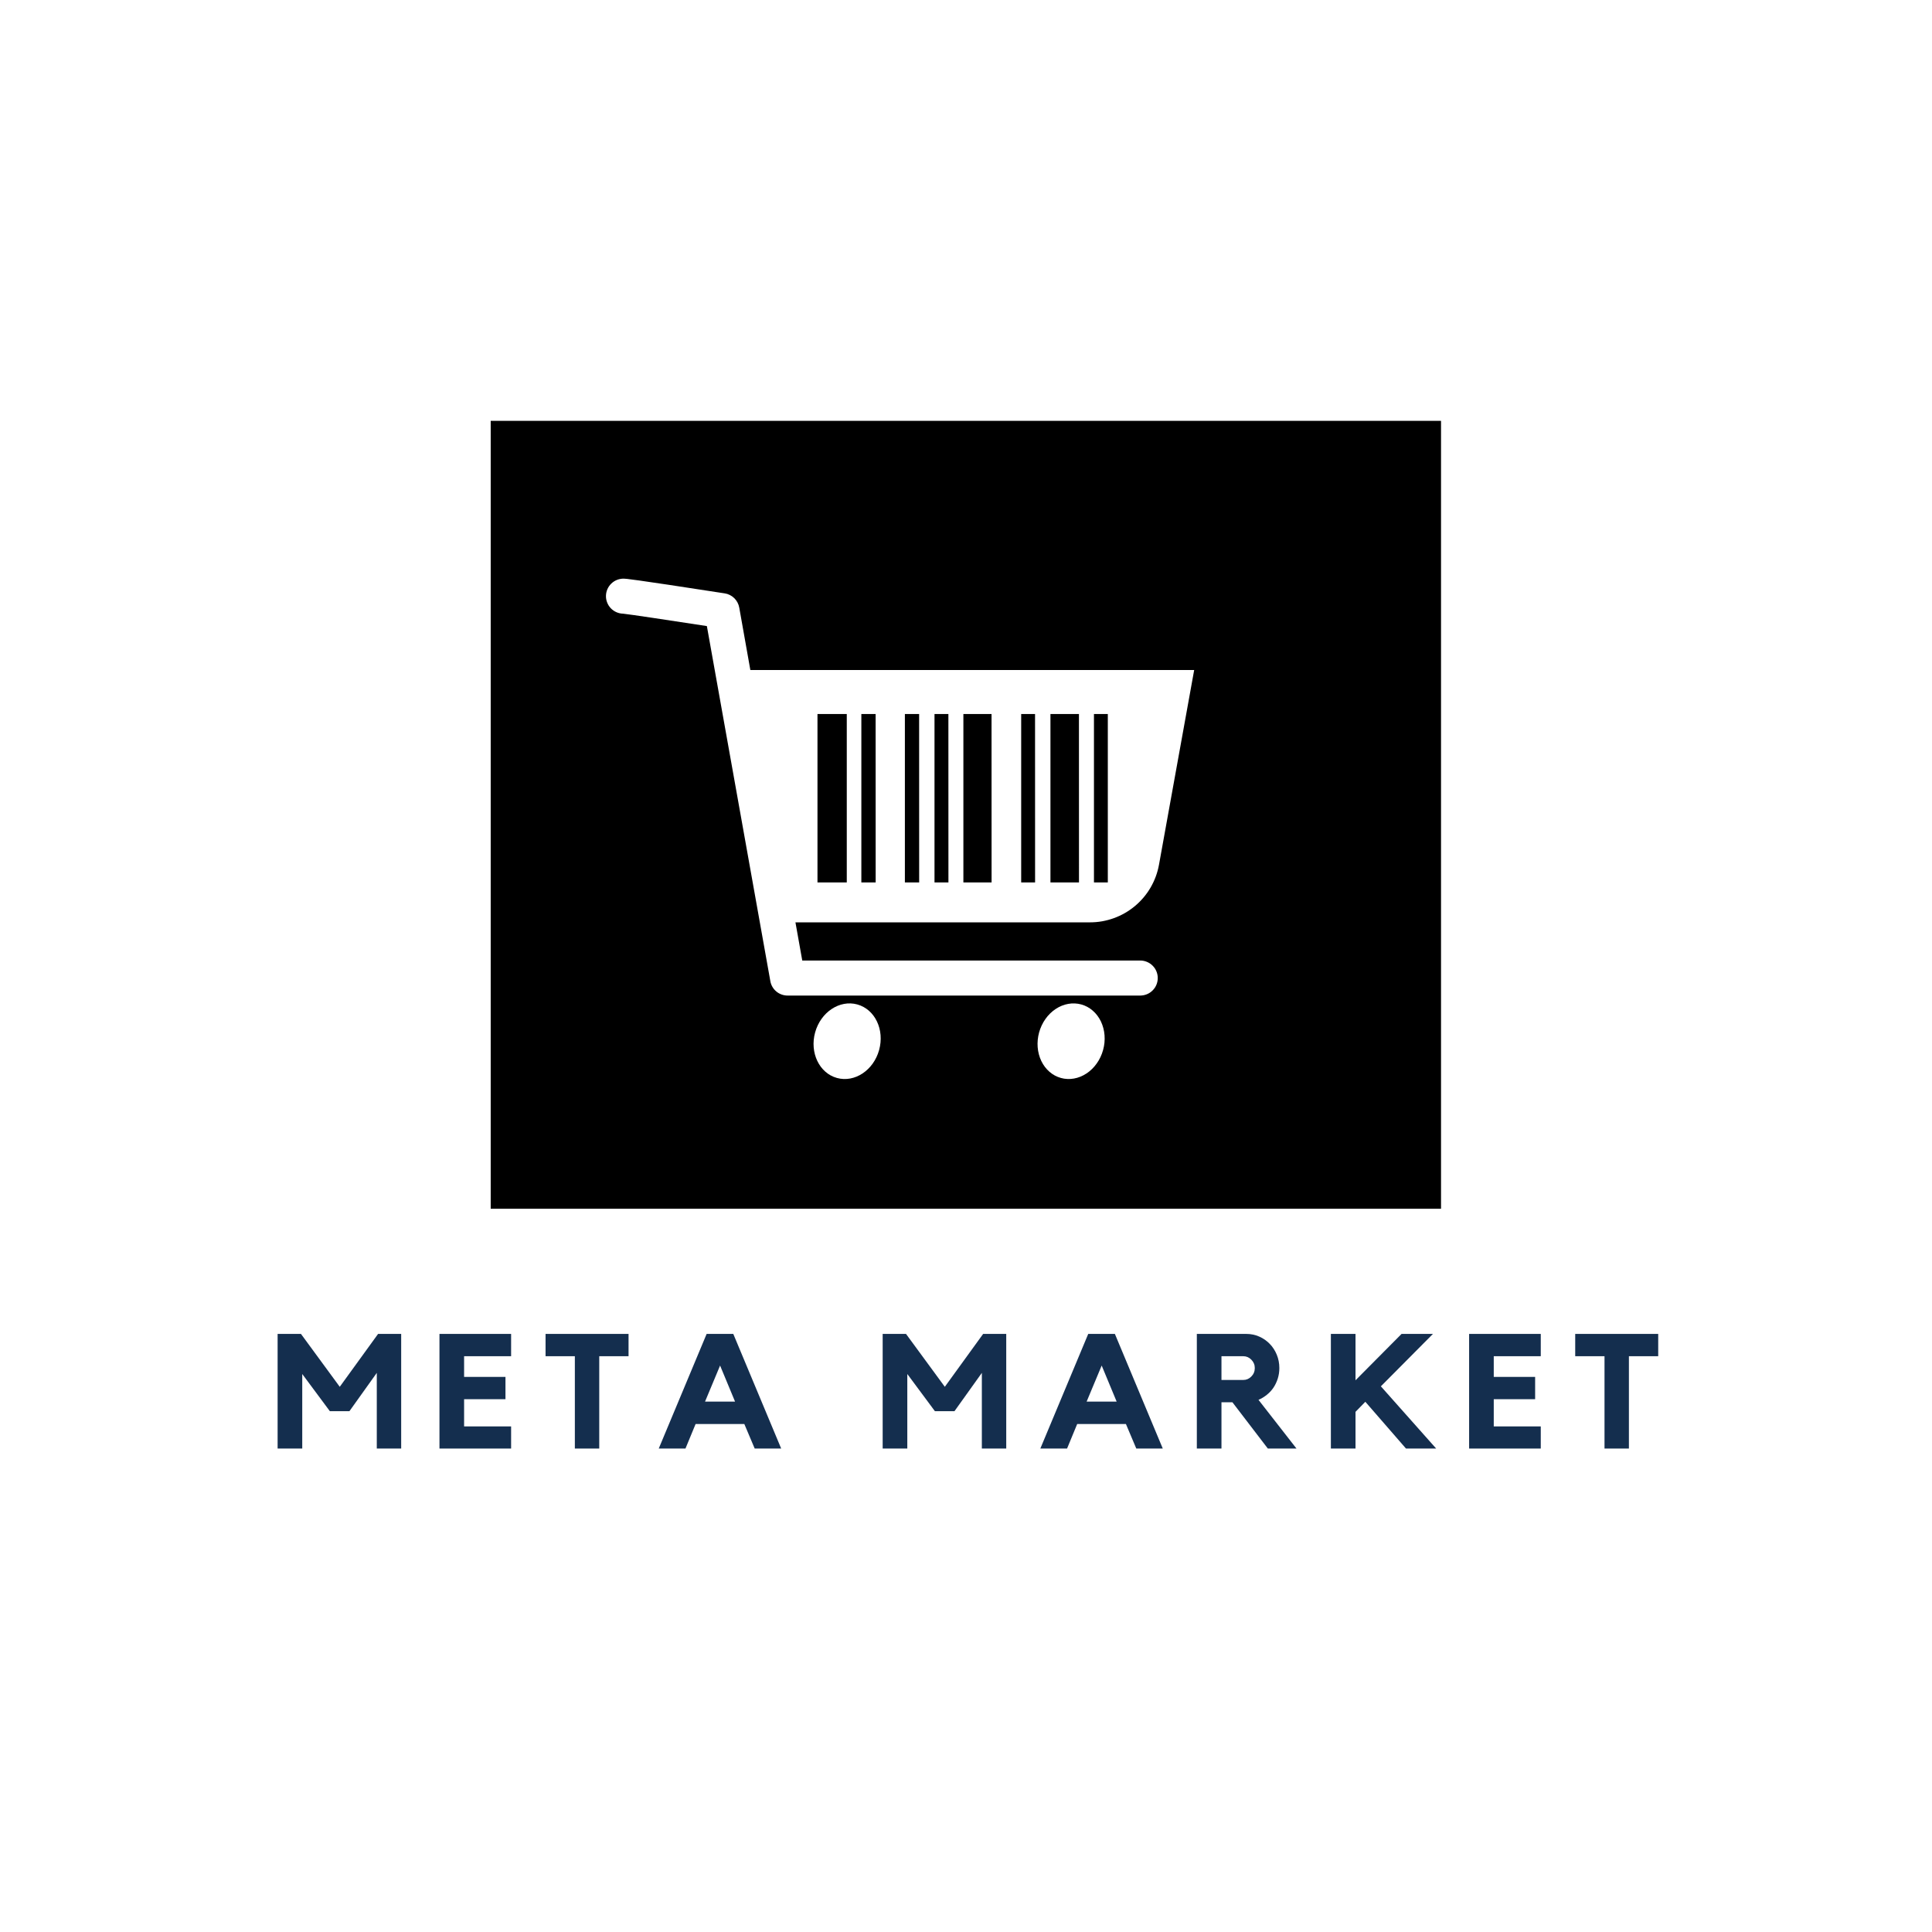 <svg xmlns="http://www.w3.org/2000/svg" xmlns:xlink="http://www.w3.org/1999/xlink" width="500" zoomAndPan="magnify" viewBox="0 0 375 375" height="500" preserveAspectRatio="xMidYMid meet" version="1.0"><defs><filter x="0%" y="0%" width="100%" height="100%" id="id1"><feColorMatrix values="0 0 0 0 1 0 0 0 0 1 0 0 0 0 1 0 0 0 -1 1" color-interpolation-filters="sRGB"/></filter><filter x="0%" y="0%" width="100%" height="100%" id="id2"><feImage x="0" y="0" result="source" width="540" xlink:href="#id17" height="540"/><feImage x="0" y="0" result="destination" width="540" xlink:href="#id18" height="540"/><feBlend in2="destination" mode="multiply" color-interpolation-filters="sRGB" in="source"/></filter><filter x="0%" y="0%" width="100%" height="100%" id="id3"><feImage x="0" y="0" result="source" width="540" xlink:href="#id19" height="540"/><feImage x="0" y="0" result="destination" width="540" xlink:href="#id20" height="540"/><feComposite color-interpolation-filters="sRGB" in="source" k1="0" k2="1" k3="1" k4="0" in2="destination" operator="arithmetic"/></filter><filter x="0%" y="0%" width="100%" height="100%" id="id4"><feImage x="0" y="0" result="source" width="540" xlink:href="#id29" height="540"/><feImage x="0" y="0" result="destination" width="540" xlink:href="#id30" height="540"/><feBlend in2="destination" mode="multiply" color-interpolation-filters="sRGB" in="source"/></filter><filter x="0%" y="0%" width="100%" height="100%" id="id5"><feImage x="0" y="0" result="source" width="540" xlink:href="#id31" height="540"/><feImage x="0" y="0" result="destination" width="540" xlink:href="#id32" height="540"/><feComposite color-interpolation-filters="sRGB" in="source" k1="0" k2="1" k3="1" k4="0" in2="destination" operator="arithmetic"/></filter><filter x="0%" y="0%" width="100%" height="100%" id="id6"><feImage x="0" y="0" result="source" width="540" xlink:href="#id41" height="540"/><feImage x="0" y="0" result="destination" width="540" xlink:href="#id42" height="540"/><feBlend in2="destination" mode="multiply" color-interpolation-filters="sRGB" in="source"/></filter><filter x="0%" y="0%" width="100%" height="100%" id="id7"><feImage x="0" y="0" result="source" width="540" xlink:href="#id43" height="540"/><feImage x="0" y="0" result="destination" width="540" xlink:href="#id44" height="540"/><feComposite color-interpolation-filters="sRGB" in="source" k1="0" k2="1" k3="1" k4="0" in2="destination" operator="arithmetic"/></filter><g/><clipPath id="id8"><path d="M 95.223 81.652 L 279.723 81.652 L 279.723 234.652 L 95.223 234.652 Z M 95.223 81.652 " clip-rule="nonzero"/></clipPath><clipPath id="id9"><path d="M 0.223 0.652 L 124.84 0.652 L 124.84 136.441 L 0.223 136.441 Z M 0.223 0.652 " clip-rule="nonzero"/></clipPath><clipPath id="id10"><path d="M 85.223 13.223 C 74.879 6.023 63.379 1.32 51.879 0.762 C 35.992 -0.012 21.59 8.531 13.812 21.297 C 11.852 24.496 10.34 27.891 9.273 31.484 C 8.207 35.078 7.625 38.75 7.527 42.5 C 7.387 49.355 10.836 55.953 10.398 62.797 C 9.918 69.844 4.504 74.977 2 81.523 C -5.523 101.203 12.176 119.93 30.102 127.559 C 50.945 136.418 73.637 140.613 94.473 129.594 C 114.711 118.891 126.105 96.285 124.402 74.508 C 122.738 53.09 106.402 27.93 85.223 13.223 Z M 85.223 13.223 " clip-rule="nonzero"/></clipPath><linearGradient x1="-243.017" gradientTransform="matrix(0.259, 0.029, -0.029, 0.259, 44.104, 57.909)" y1="-186.182" x2="363.637" gradientUnits="userSpaceOnUse" y2="288.603" id="id11"><stop stop-opacity="1" stop-color="rgb(100%, 83.099%, 0%)" offset="0"/><stop stop-opacity="1" stop-color="rgb(100%, 83.099%, 0%)" offset="0.125"/><stop stop-opacity="1" stop-color="rgb(100%, 83.099%, 0%)" offset="0.141"/><stop stop-opacity="1" stop-color="rgb(100%, 82.915%, 0.098%)" offset="0.148"/><stop stop-opacity="1" stop-color="rgb(100%, 82.393%, 0.375%)" offset="0.152"/><stop stop-opacity="1" stop-color="rgb(100%, 82.054%, 0.555%)" offset="0.156"/><stop stop-opacity="1" stop-color="rgb(100%, 81.715%, 0.735%)" offset="0.16"/><stop stop-opacity="1" stop-color="rgb(100%, 81.377%, 0.916%)" offset="0.164"/><stop stop-opacity="1" stop-color="rgb(100%, 81.038%, 1.096%)" offset="0.168"/><stop stop-opacity="1" stop-color="rgb(100%, 80.699%, 1.276%)" offset="0.172"/><stop stop-opacity="1" stop-color="rgb(100%, 80.36%, 1.456%)" offset="0.176"/><stop stop-opacity="1" stop-color="rgb(100%, 80.022%, 1.636%)" offset="0.18"/><stop stop-opacity="1" stop-color="rgb(100%, 79.683%, 1.816%)" offset="0.184"/><stop stop-opacity="1" stop-color="rgb(100%, 79.344%, 1.996%)" offset="0.188"/><stop stop-opacity="1" stop-color="rgb(100%, 79.005%, 2.176%)" offset="0.191"/><stop stop-opacity="1" stop-color="rgb(100%, 78.667%, 2.356%)" offset="0.195"/><stop stop-opacity="1" stop-color="rgb(100%, 78.328%, 2.536%)" offset="0.199"/><stop stop-opacity="1" stop-color="rgb(100%, 77.989%, 2.716%)" offset="0.203"/><stop stop-opacity="1" stop-color="rgb(100%, 77.65%, 2.896%)" offset="0.207"/><stop stop-opacity="1" stop-color="rgb(100%, 77.312%, 3.076%)" offset="0.211"/><stop stop-opacity="1" stop-color="rgb(100%, 76.973%, 3.256%)" offset="0.215"/><stop stop-opacity="1" stop-color="rgb(100%, 76.634%, 3.436%)" offset="0.219"/><stop stop-opacity="1" stop-color="rgb(100%, 76.295%, 3.616%)" offset="0.223"/><stop stop-opacity="1" stop-color="rgb(100%, 75.957%, 3.796%)" offset="0.227"/><stop stop-opacity="1" stop-color="rgb(100%, 75.618%, 3.976%)" offset="0.23"/><stop stop-opacity="1" stop-color="rgb(100%, 75.279%, 4.158%)" offset="0.234"/><stop stop-opacity="1" stop-color="rgb(100%, 74.94%, 4.338%)" offset="0.238"/><stop stop-opacity="1" stop-color="rgb(100%, 74.602%, 4.518%)" offset="0.242"/><stop stop-opacity="1" stop-color="rgb(100%, 74.263%, 4.698%)" offset="0.246"/><stop stop-opacity="1" stop-color="rgb(100%, 73.924%, 4.878%)" offset="0.25"/><stop stop-opacity="1" stop-color="rgb(100%, 73.586%, 5.058%)" offset="0.254"/><stop stop-opacity="1" stop-color="rgb(100%, 73.247%, 5.238%)" offset="0.258"/><stop stop-opacity="1" stop-color="rgb(100%, 72.908%, 5.418%)" offset="0.262"/><stop stop-opacity="1" stop-color="rgb(100%, 72.569%, 5.598%)" offset="0.266"/><stop stop-opacity="1" stop-color="rgb(100%, 72.231%, 5.779%)" offset="0.27"/><stop stop-opacity="1" stop-color="rgb(100%, 71.892%, 5.959%)" offset="0.273"/><stop stop-opacity="1" stop-color="rgb(100%, 71.553%, 6.139%)" offset="0.277"/><stop stop-opacity="1" stop-color="rgb(100%, 71.214%, 6.319%)" offset="0.281"/><stop stop-opacity="1" stop-color="rgb(100%, 70.876%, 6.499%)" offset="0.285"/><stop stop-opacity="1" stop-color="rgb(100%, 70.537%, 6.679%)" offset="0.289"/><stop stop-opacity="1" stop-color="rgb(100%, 70.198%, 6.859%)" offset="0.293"/><stop stop-opacity="1" stop-color="rgb(100%, 69.859%, 7.039%)" offset="0.297"/><stop stop-opacity="1" stop-color="rgb(100%, 69.521%, 7.219%)" offset="0.301"/><stop stop-opacity="1" stop-color="rgb(100%, 69.182%, 7.399%)" offset="0.305"/><stop stop-opacity="1" stop-color="rgb(100%, 68.843%, 7.579%)" offset="0.309"/><stop stop-opacity="1" stop-color="rgb(100%, 68.504%, 7.759%)" offset="0.312"/><stop stop-opacity="1" stop-color="rgb(100%, 68.166%, 7.939%)" offset="0.316"/><stop stop-opacity="1" stop-color="rgb(100%, 67.827%, 8.119%)" offset="0.32"/><stop stop-opacity="1" stop-color="rgb(100%, 67.488%, 8.299%)" offset="0.324"/><stop stop-opacity="1" stop-color="rgb(100%, 67.149%, 8.479%)" offset="0.328"/><stop stop-opacity="1" stop-color="rgb(100%, 66.811%, 8.659%)" offset="0.332"/><stop stop-opacity="1" stop-color="rgb(100%, 66.472%, 8.841%)" offset="0.336"/><stop stop-opacity="1" stop-color="rgb(100%, 66.132%, 9.021%)" offset="0.34"/><stop stop-opacity="1" stop-color="rgb(100%, 65.793%, 9.201%)" offset="0.344"/><stop stop-opacity="1" stop-color="rgb(100%, 65.454%, 9.381%)" offset="0.348"/><stop stop-opacity="1" stop-color="rgb(100%, 65.115%, 9.561%)" offset="0.352"/><stop stop-opacity="1" stop-color="rgb(100%, 64.777%, 9.741%)" offset="0.355"/><stop stop-opacity="1" stop-color="rgb(100%, 64.438%, 9.921%)" offset="0.359"/><stop stop-opacity="1" stop-color="rgb(100%, 64.099%, 10.101%)" offset="0.363"/><stop stop-opacity="1" stop-color="rgb(100%, 63.76%, 10.281%)" offset="0.367"/><stop stop-opacity="1" stop-color="rgb(100%, 63.422%, 10.461%)" offset="0.371"/><stop stop-opacity="1" stop-color="rgb(100%, 63.083%, 10.641%)" offset="0.375"/><stop stop-opacity="1" stop-color="rgb(100%, 62.744%, 10.822%)" offset="0.379"/><stop stop-opacity="1" stop-color="rgb(100%, 62.405%, 11.002%)" offset="0.383"/><stop stop-opacity="1" stop-color="rgb(100%, 62.067%, 11.182%)" offset="0.387"/><stop stop-opacity="1" stop-color="rgb(100%, 61.728%, 11.362%)" offset="0.391"/><stop stop-opacity="1" stop-color="rgb(100%, 61.389%, 11.542%)" offset="0.395"/><stop stop-opacity="1" stop-color="rgb(100%, 61.05%, 11.722%)" offset="0.398"/><stop stop-opacity="1" stop-color="rgb(100%, 60.712%, 11.902%)" offset="0.402"/><stop stop-opacity="1" stop-color="rgb(100%, 60.373%, 12.082%)" offset="0.406"/><stop stop-opacity="1" stop-color="rgb(100%, 60.034%, 12.262%)" offset="0.41"/><stop stop-opacity="1" stop-color="rgb(100%, 59.695%, 12.442%)" offset="0.414"/><stop stop-opacity="1" stop-color="rgb(100%, 59.357%, 12.622%)" offset="0.418"/><stop stop-opacity="1" stop-color="rgb(100%, 59.018%, 12.802%)" offset="0.422"/><stop stop-opacity="1" stop-color="rgb(100%, 58.679%, 12.982%)" offset="0.426"/><stop stop-opacity="1" stop-color="rgb(100%, 58.34%, 13.162%)" offset="0.43"/><stop stop-opacity="1" stop-color="rgb(100%, 58.002%, 13.342%)" offset="0.434"/><stop stop-opacity="1" stop-color="rgb(100%, 57.663%, 13.524%)" offset="0.438"/><stop stop-opacity="1" stop-color="rgb(100%, 57.324%, 13.704%)" offset="0.441"/><stop stop-opacity="1" stop-color="rgb(100%, 56.985%, 13.884%)" offset="0.445"/><stop stop-opacity="1" stop-color="rgb(100%, 56.647%, 14.064%)" offset="0.449"/><stop stop-opacity="1" stop-color="rgb(100%, 56.308%, 14.244%)" offset="0.453"/><stop stop-opacity="1" stop-color="rgb(100%, 55.969%, 14.424%)" offset="0.457"/><stop stop-opacity="1" stop-color="rgb(100%, 55.63%, 14.604%)" offset="0.461"/><stop stop-opacity="1" stop-color="rgb(100%, 55.292%, 14.784%)" offset="0.465"/><stop stop-opacity="1" stop-color="rgb(100%, 54.953%, 14.964%)" offset="0.469"/><stop stop-opacity="1" stop-color="rgb(100%, 54.614%, 15.144%)" offset="0.473"/><stop stop-opacity="1" stop-color="rgb(100%, 54.276%, 15.324%)" offset="0.477"/><stop stop-opacity="1" stop-color="rgb(100%, 53.937%, 15.504%)" offset="0.48"/><stop stop-opacity="1" stop-color="rgb(100%, 53.598%, 15.685%)" offset="0.484"/><stop stop-opacity="1" stop-color="rgb(100%, 53.259%, 15.865%)" offset="0.488"/><stop stop-opacity="1" stop-color="rgb(100%, 52.921%, 16.045%)" offset="0.492"/><stop stop-opacity="1" stop-color="rgb(100%, 52.582%, 16.225%)" offset="0.496"/><stop stop-opacity="1" stop-color="rgb(100%, 52.243%, 16.405%)" offset="0.5"/><stop stop-opacity="1" stop-color="rgb(100%, 51.904%, 16.585%)" offset="0.504"/><stop stop-opacity="1" stop-color="rgb(100%, 51.566%, 16.765%)" offset="0.508"/><stop stop-opacity="1" stop-color="rgb(100%, 51.227%, 16.945%)" offset="0.512"/><stop stop-opacity="1" stop-color="rgb(100%, 50.888%, 17.125%)" offset="0.516"/><stop stop-opacity="1" stop-color="rgb(100%, 50.549%, 17.305%)" offset="0.52"/><stop stop-opacity="1" stop-color="rgb(100%, 50.211%, 17.485%)" offset="0.523"/><stop stop-opacity="1" stop-color="rgb(100%, 49.872%, 17.665%)" offset="0.527"/><stop stop-opacity="1" stop-color="rgb(100%, 49.533%, 17.845%)" offset="0.531"/><stop stop-opacity="1" stop-color="rgb(100%, 49.194%, 18.025%)" offset="0.535"/><stop stop-opacity="1" stop-color="rgb(100%, 48.856%, 18.207%)" offset="0.539"/><stop stop-opacity="1" stop-color="rgb(100%, 48.517%, 18.387%)" offset="0.543"/><stop stop-opacity="1" stop-color="rgb(100%, 48.178%, 18.567%)" offset="0.547"/><stop stop-opacity="1" stop-color="rgb(100%, 47.839%, 18.747%)" offset="0.551"/><stop stop-opacity="1" stop-color="rgb(100%, 47.501%, 18.927%)" offset="0.555"/><stop stop-opacity="1" stop-color="rgb(100%, 47.162%, 19.107%)" offset="0.559"/><stop stop-opacity="1" stop-color="rgb(100%, 46.823%, 19.287%)" offset="0.562"/><stop stop-opacity="1" stop-color="rgb(100%, 46.484%, 19.467%)" offset="0.566"/><stop stop-opacity="1" stop-color="rgb(100%, 46.146%, 19.647%)" offset="0.57"/><stop stop-opacity="1" stop-color="rgb(100%, 45.807%, 19.827%)" offset="0.574"/><stop stop-opacity="1" stop-color="rgb(100%, 45.468%, 20.007%)" offset="0.578"/><stop stop-opacity="1" stop-color="rgb(100%, 45.129%, 20.187%)" offset="0.582"/><stop stop-opacity="1" stop-color="rgb(100%, 44.791%, 20.367%)" offset="0.586"/><stop stop-opacity="1" stop-color="rgb(100%, 44.452%, 20.547%)" offset="0.59"/><stop stop-opacity="1" stop-color="rgb(100%, 44.113%, 20.728%)" offset="0.594"/><stop stop-opacity="1" stop-color="rgb(100%, 43.774%, 20.908%)" offset="0.598"/><stop stop-opacity="1" stop-color="rgb(100%, 43.436%, 21.088%)" offset="0.602"/><stop stop-opacity="1" stop-color="rgb(100%, 43.097%, 21.268%)" offset="0.605"/><stop stop-opacity="1" stop-color="rgb(100%, 42.758%, 21.448%)" offset="0.609"/><stop stop-opacity="1" stop-color="rgb(100%, 42.419%, 21.628%)" offset="0.613"/><stop stop-opacity="1" stop-color="rgb(100%, 42.081%, 21.808%)" offset="0.617"/><stop stop-opacity="1" stop-color="rgb(100%, 41.742%, 21.988%)" offset="0.621"/><stop stop-opacity="1" stop-color="rgb(100%, 41.403%, 22.168%)" offset="0.625"/><stop stop-opacity="1" stop-color="rgb(100%, 41.064%, 22.348%)" offset="0.629"/><stop stop-opacity="1" stop-color="rgb(100%, 40.726%, 22.53%)" offset="0.633"/><stop stop-opacity="1" stop-color="rgb(100%, 40.387%, 22.71%)" offset="0.637"/><stop stop-opacity="1" stop-color="rgb(100%, 40.048%, 22.89%)" offset="0.641"/><stop stop-opacity="1" stop-color="rgb(100%, 39.709%, 23.07%)" offset="0.645"/><stop stop-opacity="1" stop-color="rgb(100%, 39.371%, 23.25%)" offset="0.648"/><stop stop-opacity="1" stop-color="rgb(100%, 39.032%, 23.43%)" offset="0.652"/><stop stop-opacity="1" stop-color="rgb(100%, 38.693%, 23.61%)" offset="0.656"/><stop stop-opacity="1" stop-color="rgb(100%, 38.354%, 23.79%)" offset="0.66"/><stop stop-opacity="1" stop-color="rgb(100%, 38.016%, 23.97%)" offset="0.664"/><stop stop-opacity="1" stop-color="rgb(100%, 37.677%, 24.15%)" offset="0.668"/><stop stop-opacity="1" stop-color="rgb(100%, 37.338%, 24.33%)" offset="0.672"/><stop stop-opacity="1" stop-color="rgb(100%, 37%, 24.51%)" offset="0.676"/><stop stop-opacity="1" stop-color="rgb(100%, 36.661%, 24.69%)" offset="0.68"/><stop stop-opacity="1" stop-color="rgb(100%, 36.322%, 24.87%)" offset="0.684"/><stop stop-opacity="1" stop-color="rgb(100%, 35.983%, 25.05%)" offset="0.688"/><stop stop-opacity="1" stop-color="rgb(100%, 35.645%, 25.23%)" offset="0.691"/><stop stop-opacity="1" stop-color="rgb(100%, 35.306%, 25.41%)" offset="0.695"/><stop stop-opacity="1" stop-color="rgb(100%, 34.967%, 25.591%)" offset="0.699"/><stop stop-opacity="1" stop-color="rgb(100%, 34.628%, 25.771%)" offset="0.703"/><stop stop-opacity="1" stop-color="rgb(100%, 34.29%, 25.951%)" offset="0.707"/><stop stop-opacity="1" stop-color="rgb(100%, 33.951%, 26.131%)" offset="0.711"/><stop stop-opacity="1" stop-color="rgb(100%, 33.612%, 26.311%)" offset="0.715"/><stop stop-opacity="1" stop-color="rgb(100%, 33.273%, 26.491%)" offset="0.719"/><stop stop-opacity="1" stop-color="rgb(100%, 32.935%, 26.671%)" offset="0.723"/><stop stop-opacity="1" stop-color="rgb(100%, 32.596%, 26.851%)" offset="0.727"/><stop stop-opacity="1" stop-color="rgb(100%, 32.257%, 27.031%)" offset="0.73"/><stop stop-opacity="1" stop-color="rgb(100%, 31.918%, 27.213%)" offset="0.734"/><stop stop-opacity="1" stop-color="rgb(100%, 31.58%, 27.393%)" offset="0.738"/><stop stop-opacity="1" stop-color="rgb(100%, 31.241%, 27.573%)" offset="0.742"/><stop stop-opacity="1" stop-color="rgb(100%, 30.902%, 27.753%)" offset="0.746"/><stop stop-opacity="1" stop-color="rgb(100%, 30.563%, 27.933%)" offset="0.75"/><stop stop-opacity="1" stop-color="rgb(100%, 30.225%, 28.113%)" offset="0.754"/><stop stop-opacity="1" stop-color="rgb(100%, 29.886%, 28.293%)" offset="0.758"/><stop stop-opacity="1" stop-color="rgb(100%, 29.547%, 28.473%)" offset="0.762"/><stop stop-opacity="1" stop-color="rgb(100%, 29.208%, 28.653%)" offset="0.766"/><stop stop-opacity="1" stop-color="rgb(100%, 28.87%, 28.833%)" offset="0.77"/><stop stop-opacity="1" stop-color="rgb(100%, 28.531%, 29.013%)" offset="0.773"/><stop stop-opacity="1" stop-color="rgb(100%, 28.192%, 29.193%)" offset="0.777"/><stop stop-opacity="1" stop-color="rgb(100%, 27.853%, 29.373%)" offset="0.781"/><stop stop-opacity="1" stop-color="rgb(100%, 27.515%, 29.553%)" offset="0.785"/><stop stop-opacity="1" stop-color="rgb(100%, 27.176%, 29.733%)" offset="0.789"/><stop stop-opacity="1" stop-color="rgb(100%, 26.837%, 29.913%)" offset="0.793"/><stop stop-opacity="1" stop-color="rgb(100%, 26.498%, 30.093%)" offset="0.797"/><stop stop-opacity="1" stop-color="rgb(100%, 26.398%, 30.145%)" offset="0.812"/><stop stop-opacity="1" stop-color="rgb(100%, 26.299%, 30.199%)" offset="0.875"/><stop stop-opacity="1" stop-color="rgb(100%, 26.299%, 30.199%)" offset="1"/></linearGradient><clipPath id="id12"><rect x="0" width="125" y="0" height="137"/></clipPath><mask id="id13"><g><g transform="translate(177.5, 163.5)"><rect x="-177.5" width="540" fill="rgb(0%, 0%, 0%)" height="540" y="-163.5" fill-opacity="0"/><clipPath id="id14"><path d="M 0.223 0.652 L 125 0.652 L 125 137 L 0.223 137 Z M 0.223 0.652 " clip-rule="nonzero"/></clipPath><g clip-path="url(#id14)"><rect x="-177.5" width="540" fill="rgb(100%, 100%, 100%)" height="540" y="-163.5" fill-opacity="1"/></g></g></g></mask><mask id="id15"><g filter="url(#id1)"><g transform="translate(177.5, 163.5)"><rect x="-177.5" width="540" fill="rgb(0%, 0%, 0%)" height="540" y="-163.5" fill-opacity="0"/><g clip-path="url(#id14)"><rect x="-177.5" width="540" fill="rgb(100%, 100%, 100%)" height="540" y="-163.5" fill-opacity="1"/></g></g></g></mask><mask id="id16"><g transform="translate(177.5, 163.5)"><rect x="-177.5" width="540" fill="rgb(100%, 100%, 100%)" y="-163.5" height="540" fill-opacity="1"/></g></mask><g id="id17" mask="url(#id16)"><g transform="translate(177.5, 163.5)"><g><g clip-path="url(#id12)"><g clip-path="url(#id9)"><g clip-path="url(#id10)"><path fill="url(#id11)" d="M 1.719 -12.902 L -14.582 134.809 L 123.344 149.996 L 139.645 2.285 Z M 1.719 -12.902 " fill-rule="nonzero"/></g></g></g></g></g></g><g id="id18" transform="translate(177.5, 163.5)"/><g id="id19" mask="url(#id13)" filter="url(#id2)"><rect x="0" width="540" fill="rgb(0%, 0%, 0%)" y="0" height="540" fill-opacity="1"/></g><g id="id20" mask="url(#id15)"><g><g transform="translate(177.5, 163.5)"/></g></g><clipPath id="id21"><path d="M 0.602 0.52 L 126.723 0.52 L 126.723 125.32 L 0.602 125.32 Z M 0.602 0.52 " clip-rule="nonzero"/></clipPath><clipPath id="id22"><path d="M 17.996 101.234 C 29.504 114.992 46.801 123.754 64.715 124.91 C 80.398 125.922 97.66 120.41 110.371 111.359 C 120.664 104.035 126.984 92.859 126.707 80.117 C 126.371 64.746 116.934 51.238 112.766 36.797 C 107.789 19.496 100.082 9.266 81.535 3.891 C 57.137 -3.195 35.535 1.656 16.707 17.812 C 3.141 29.465 -0.578 42.098 1.039 59.703 C 2.414 74.668 8.328 89.68 17.996 101.234 Z M 17.996 101.234 " clip-rule="nonzero"/></clipPath><linearGradient x1="403.326" gradientTransform="matrix(0.253, -0.063, 0.063, 0.253, -177.484, -105.65)" y1="819.975" x2="1068.594" gradientUnits="userSpaceOnUse" y2="934.28" id="id23"><stop stop-opacity="1" stop-color="rgb(77.299%, 91.399%, 50.2%)" offset="0"/><stop stop-opacity="1" stop-color="rgb(77.299%, 91.399%, 50.2%)" offset="0.146"/><stop stop-opacity="1" stop-color="rgb(77.299%, 91.399%, 50.2%)" offset="0.25"/><stop stop-opacity="1" stop-color="rgb(77.182%, 91.365%, 50.266%)" offset="0.266"/><stop stop-opacity="1" stop-color="rgb(76.915%, 91.289%, 50.418%)" offset="0.273"/><stop stop-opacity="1" stop-color="rgb(76.617%, 91.205%, 50.587%)" offset="0.281"/><stop stop-opacity="1" stop-color="rgb(76.32%, 91.119%, 50.758%)" offset="0.289"/><stop stop-opacity="1" stop-color="rgb(76.022%, 91.034%, 50.929%)" offset="0.297"/><stop stop-opacity="1" stop-color="rgb(75.723%, 90.948%, 51.099%)" offset="0.305"/><stop stop-opacity="1" stop-color="rgb(75.426%, 90.865%, 51.27%)" offset="0.312"/><stop stop-opacity="1" stop-color="rgb(75.128%, 90.779%, 51.439%)" offset="0.32"/><stop stop-opacity="1" stop-color="rgb(74.831%, 90.694%, 51.61%)" offset="0.328"/><stop stop-opacity="1" stop-color="rgb(74.48%, 90.587%, 51.822%)" offset="0.332"/><stop stop-opacity="1" stop-color="rgb(74.278%, 90.523%, 51.949%)" offset="0.336"/><stop stop-opacity="1" stop-color="rgb(73.991%, 90.425%, 52.141%)" offset="0.34"/><stop stop-opacity="1" stop-color="rgb(73.705%, 90.327%, 52.333%)" offset="0.344"/><stop stop-opacity="1" stop-color="rgb(73.418%, 90.228%, 52.525%)" offset="0.348"/><stop stop-opacity="1" stop-color="rgb(73.132%, 90.131%, 52.718%)" offset="0.352"/><stop stop-opacity="1" stop-color="rgb(72.845%, 90.031%, 52.91%)" offset="0.355"/><stop stop-opacity="1" stop-color="rgb(72.56%, 89.934%, 53.102%)" offset="0.359"/><stop stop-opacity="1" stop-color="rgb(72.273%, 89.836%, 53.294%)" offset="0.363"/><stop stop-opacity="1" stop-color="rgb(71.986%, 89.738%, 53.487%)" offset="0.367"/><stop stop-opacity="1" stop-color="rgb(71.7%, 89.639%, 53.679%)" offset="0.371"/><stop stop-opacity="1" stop-color="rgb(71.414%, 89.542%, 53.871%)" offset="0.375"/><stop stop-opacity="1" stop-color="rgb(71.127%, 89.442%, 54.063%)" offset="0.379"/><stop stop-opacity="1" stop-color="rgb(70.842%, 89.345%, 54.256%)" offset="0.383"/><stop stop-opacity="1" stop-color="rgb(70.555%, 89.246%, 54.448%)" offset="0.387"/><stop stop-opacity="1" stop-color="rgb(70.268%, 89.148%, 54.64%)" offset="0.391"/><stop stop-opacity="1" stop-color="rgb(69.981%, 89.05%, 54.832%)" offset="0.395"/><stop stop-opacity="1" stop-color="rgb(69.696%, 88.953%, 55.025%)" offset="0.398"/><stop stop-opacity="1" stop-color="rgb(69.409%, 88.853%, 55.217%)" offset="0.402"/><stop stop-opacity="1" stop-color="rgb(69.122%, 88.756%, 55.409%)" offset="0.406"/><stop stop-opacity="1" stop-color="rgb(68.835%, 88.657%, 55.602%)" offset="0.41"/><stop stop-opacity="1" stop-color="rgb(68.55%, 88.559%, 55.794%)" offset="0.414"/><stop stop-opacity="1" stop-color="rgb(68.263%, 88.461%, 55.986%)" offset="0.418"/><stop stop-opacity="1" stop-color="rgb(67.978%, 88.364%, 56.178%)" offset="0.422"/><stop stop-opacity="1" stop-color="rgb(67.671%, 88.26%, 56.381%)" offset="0.426"/><stop stop-opacity="1" stop-color="rgb(67.365%, 88.156%, 56.586%)" offset="0.43"/><stop stop-opacity="1" stop-color="rgb(66.959%, 88.026%, 56.844%)" offset="0.434"/><stop stop-opacity="1" stop-color="rgb(66.554%, 87.897%, 57.103%)" offset="0.438"/><stop stop-opacity="1" stop-color="rgb(66.148%, 87.767%, 57.362%)" offset="0.441"/><stop stop-opacity="1" stop-color="rgb(65.742%, 87.637%, 57.622%)" offset="0.445"/><stop stop-opacity="1" stop-color="rgb(65.337%, 87.508%, 57.881%)" offset="0.449"/><stop stop-opacity="1" stop-color="rgb(64.932%, 87.378%, 58.141%)" offset="0.453"/><stop stop-opacity="1" stop-color="rgb(64.526%, 87.248%, 58.4%)" offset="0.457"/><stop stop-opacity="1" stop-color="rgb(64.12%, 87.119%, 58.659%)" offset="0.461"/><stop stop-opacity="1" stop-color="rgb(63.715%, 86.989%, 58.919%)" offset="0.465"/><stop stop-opacity="1" stop-color="rgb(63.31%, 86.861%, 59.178%)" offset="0.469"/><stop stop-opacity="1" stop-color="rgb(62.904%, 86.731%, 59.438%)" offset="0.473"/><stop stop-opacity="1" stop-color="rgb(62.498%, 86.601%, 59.697%)" offset="0.477"/><stop stop-opacity="1" stop-color="rgb(62.093%, 86.472%, 59.955%)" offset="0.48"/><stop stop-opacity="1" stop-color="rgb(61.688%, 86.342%, 60.214%)" offset="0.484"/><stop stop-opacity="1" stop-color="rgb(61.282%, 86.212%, 60.474%)" offset="0.488"/><stop stop-opacity="1" stop-color="rgb(60.876%, 86.082%, 60.733%)" offset="0.492"/><stop stop-opacity="1" stop-color="rgb(60.471%, 85.953%, 60.992%)" offset="0.496"/><stop stop-opacity="1" stop-color="rgb(60.065%, 85.823%, 61.252%)" offset="0.5"/><stop stop-opacity="1" stop-color="rgb(59.659%, 85.693%, 61.511%)" offset="0.504"/><stop stop-opacity="1" stop-color="rgb(59.254%, 85.564%, 61.771%)" offset="0.508"/><stop stop-opacity="1" stop-color="rgb(58.849%, 85.434%, 62.03%)" offset="0.512"/><stop stop-opacity="1" stop-color="rgb(58.443%, 85.304%, 62.289%)" offset="0.516"/><stop stop-opacity="1" stop-color="rgb(58.037%, 85.175%, 62.549%)" offset="0.52"/><stop stop-opacity="1" stop-color="rgb(57.632%, 85.045%, 62.808%)" offset="0.523"/><stop stop-opacity="1" stop-color="rgb(57.227%, 84.915%, 63.068%)" offset="0.527"/><stop stop-opacity="1" stop-color="rgb(56.821%, 84.785%, 63.327%)" offset="0.531"/><stop stop-opacity="1" stop-color="rgb(56.415%, 84.656%, 63.585%)" offset="0.535"/><stop stop-opacity="1" stop-color="rgb(56.01%, 84.526%, 63.844%)" offset="0.539"/><stop stop-opacity="1" stop-color="rgb(55.589%, 84.392%, 64.114%)" offset="0.543"/><stop stop-opacity="1" stop-color="rgb(55.168%, 84.259%, 64.384%)" offset="0.547"/><stop stop-opacity="1" stop-color="rgb(54.639%, 84.099%, 64.728%)" offset="0.551"/><stop stop-opacity="1" stop-color="rgb(54.111%, 83.94%, 65.073%)" offset="0.555"/><stop stop-opacity="1" stop-color="rgb(53.581%, 83.78%, 65.416%)" offset="0.559"/><stop stop-opacity="1" stop-color="rgb(53.053%, 83.621%, 65.761%)" offset="0.562"/><stop stop-opacity="1" stop-color="rgb(52.524%, 83.461%, 66.104%)" offset="0.566"/><stop stop-opacity="1" stop-color="rgb(51.996%, 83.302%, 66.449%)" offset="0.57"/><stop stop-opacity="1" stop-color="rgb(51.466%, 83.142%, 66.792%)" offset="0.574"/><stop stop-opacity="1" stop-color="rgb(50.938%, 82.983%, 67.137%)" offset="0.578"/><stop stop-opacity="1" stop-color="rgb(50.409%, 82.823%, 67.48%)" offset="0.582"/><stop stop-opacity="1" stop-color="rgb(49.881%, 82.664%, 67.825%)" offset="0.586"/><stop stop-opacity="1" stop-color="rgb(49.352%, 82.504%, 68.17%)" offset="0.59"/><stop stop-opacity="1" stop-color="rgb(48.824%, 82.346%, 68.515%)" offset="0.594"/><stop stop-opacity="1" stop-color="rgb(48.294%, 82.185%, 68.858%)" offset="0.598"/><stop stop-opacity="1" stop-color="rgb(47.766%, 82.025%, 69.203%)" offset="0.602"/><stop stop-opacity="1" stop-color="rgb(47.237%, 81.865%, 69.547%)" offset="0.605"/><stop stop-opacity="1" stop-color="rgb(46.709%, 81.706%, 69.891%)" offset="0.609"/><stop stop-opacity="1" stop-color="rgb(46.179%, 81.546%, 70.235%)" offset="0.613"/><stop stop-opacity="1" stop-color="rgb(45.651%, 81.387%, 70.58%)" offset="0.617"/><stop stop-opacity="1" stop-color="rgb(45.122%, 81.227%, 70.923%)" offset="0.621"/><stop stop-opacity="1" stop-color="rgb(44.594%, 81.068%, 71.268%)" offset="0.625"/><stop stop-opacity="1" stop-color="rgb(44.064%, 80.908%, 71.611%)" offset="0.629"/><stop stop-opacity="1" stop-color="rgb(43.536%, 80.75%, 71.956%)" offset="0.633"/><stop stop-opacity="1" stop-color="rgb(43.007%, 80.589%, 72.299%)" offset="0.637"/><stop stop-opacity="1" stop-color="rgb(42.479%, 80.431%, 72.644%)" offset="0.641"/><stop stop-opacity="1" stop-color="rgb(41.949%, 80.27%, 72.987%)" offset="0.645"/><stop stop-opacity="1" stop-color="rgb(41.422%, 80.112%, 73.332%)" offset="0.648"/><stop stop-opacity="1" stop-color="rgb(40.892%, 79.951%, 73.676%)" offset="0.652"/><stop stop-opacity="1" stop-color="rgb(40.364%, 79.791%, 74.02%)" offset="0.656"/><stop stop-opacity="1" stop-color="rgb(39.835%, 79.631%, 74.364%)" offset="0.66"/><stop stop-opacity="1" stop-color="rgb(39.307%, 79.472%, 74.709%)" offset="0.664"/><stop stop-opacity="1" stop-color="rgb(38.768%, 79.309%, 75.056%)" offset="0.668"/><stop stop-opacity="1" stop-color="rgb(38.231%, 79.146%, 75.406%)" offset="0.672"/><stop stop-opacity="1" stop-color="rgb(37.64%, 78.958%, 75.778%)" offset="0.676"/><stop stop-opacity="1" stop-color="rgb(37.05%, 78.77%, 76.151%)" offset="0.68"/><stop stop-opacity="1" stop-color="rgb(36.459%, 78.583%, 76.523%)" offset="0.684"/><stop stop-opacity="1" stop-color="rgb(35.869%, 78.395%, 76.895%)" offset="0.688"/><stop stop-opacity="1" stop-color="rgb(35.277%, 78.207%, 77.267%)" offset="0.691"/><stop stop-opacity="1" stop-color="rgb(34.686%, 78.02%, 77.64%)" offset="0.695"/><stop stop-opacity="1" stop-color="rgb(34.096%, 77.832%, 78.012%)" offset="0.699"/><stop stop-opacity="1" stop-color="rgb(33.505%, 77.646%, 78.384%)" offset="0.703"/><stop stop-opacity="1" stop-color="rgb(32.915%, 77.458%, 78.757%)" offset="0.707"/><stop stop-opacity="1" stop-color="rgb(32.324%, 77.271%, 79.129%)" offset="0.711"/><stop stop-opacity="1" stop-color="rgb(31.734%, 77.083%, 79.501%)" offset="0.715"/><stop stop-opacity="1" stop-color="rgb(31.143%, 76.895%, 79.874%)" offset="0.719"/><stop stop-opacity="1" stop-color="rgb(30.553%, 76.707%, 80.246%)" offset="0.723"/><stop stop-opacity="1" stop-color="rgb(29.962%, 76.52%, 80.618%)" offset="0.727"/><stop stop-opacity="1" stop-color="rgb(29.372%, 76.332%, 80.991%)" offset="0.73"/><stop stop-opacity="1" stop-color="rgb(28.781%, 76.144%, 81.363%)" offset="0.734"/><stop stop-opacity="1" stop-color="rgb(28.189%, 75.957%, 81.735%)" offset="0.738"/><stop stop-opacity="1" stop-color="rgb(27.599%, 75.771%, 82.108%)" offset="0.742"/><stop stop-opacity="1" stop-color="rgb(27.008%, 75.583%, 82.48%)" offset="0.746"/><stop stop-opacity="1" stop-color="rgb(26.418%, 75.395%, 82.852%)" offset="0.75"/><stop stop-opacity="1" stop-color="rgb(25.827%, 75.208%, 83.224%)" offset="0.754"/><stop stop-opacity="1" stop-color="rgb(25.237%, 75.02%, 83.597%)" offset="0.758"/><stop stop-opacity="1" stop-color="rgb(24.646%, 74.832%, 83.969%)" offset="0.762"/><stop stop-opacity="1" stop-color="rgb(24.055%, 74.644%, 84.341%)" offset="0.766"/><stop stop-opacity="1" stop-color="rgb(23.465%, 74.457%, 84.714%)" offset="0.77"/><stop stop-opacity="1" stop-color="rgb(22.874%, 74.269%, 85.086%)" offset="0.773"/><stop stop-opacity="1" stop-color="rgb(22.282%, 74.081%, 85.458%)" offset="0.777"/><stop stop-opacity="1" stop-color="rgb(21.692%, 73.894%, 85.831%)" offset="0.781"/><stop stop-opacity="1" stop-color="rgb(21.101%, 73.706%, 86.203%)" offset="0.785"/><stop stop-opacity="1" stop-color="rgb(20.511%, 73.52%, 86.575%)" offset="0.789"/><stop stop-opacity="1" stop-color="rgb(19.92%, 73.332%, 86.948%)" offset="0.793"/><stop stop-opacity="1" stop-color="rgb(19.33%, 73.145%, 87.32%)" offset="0.797"/><stop stop-opacity="1" stop-color="rgb(18.739%, 72.957%, 87.692%)" offset="0.801"/><stop stop-opacity="1" stop-color="rgb(18.149%, 72.769%, 88.065%)" offset="0.805"/><stop stop-opacity="1" stop-color="rgb(17.538%, 72.577%, 88.454%)" offset="0.809"/><stop stop-opacity="1" stop-color="rgb(16.93%, 72.385%, 88.843%)" offset="0.812"/><stop stop-opacity="1" stop-color="rgb(16.272%, 72.179%, 89.276%)" offset="0.816"/><stop stop-opacity="1" stop-color="rgb(15.616%, 71.974%, 89.709%)" offset="0.82"/><stop stop-opacity="1" stop-color="rgb(14.958%, 71.768%, 90.141%)" offset="0.824"/><stop stop-opacity="1" stop-color="rgb(14.301%, 71.564%, 90.575%)" offset="0.828"/><stop stop-opacity="1" stop-color="rgb(13.643%, 71.358%, 91.008%)" offset="0.832"/><stop stop-opacity="1" stop-color="rgb(12.987%, 71.153%, 91.441%)" offset="0.836"/><stop stop-opacity="1" stop-color="rgb(12.329%, 70.947%, 91.875%)" offset="0.84"/><stop stop-opacity="1" stop-color="rgb(11.671%, 70.743%, 92.308%)" offset="0.844"/><stop stop-opacity="1" stop-color="rgb(11.014%, 70.537%, 92.74%)" offset="0.848"/><stop stop-opacity="1" stop-color="rgb(10.358%, 70.332%, 93.173%)" offset="0.852"/><stop stop-opacity="1" stop-color="rgb(9.7%, 70.126%, 93.607%)" offset="0.855"/><stop stop-opacity="1" stop-color="rgb(9.042%, 69.922%, 94.04%)" offset="0.859"/><stop stop-opacity="1" stop-color="rgb(8.385%, 69.716%, 94.473%)" offset="0.863"/><stop stop-opacity="1" stop-color="rgb(7.729%, 69.511%, 94.907%)" offset="0.867"/><stop stop-opacity="1" stop-color="rgb(7.071%, 69.305%, 95.338%)" offset="0.871"/><stop stop-opacity="1" stop-color="rgb(6.415%, 69.101%, 95.772%)" offset="0.875"/><stop stop-opacity="1" stop-color="rgb(5.757%, 68.896%, 96.205%)" offset="0.879"/><stop stop-opacity="1" stop-color="rgb(5.099%, 68.692%, 96.638%)" offset="0.883"/><stop stop-opacity="1" stop-color="rgb(4.442%, 68.486%, 97.072%)" offset="0.887"/><stop stop-opacity="1" stop-color="rgb(3.786%, 68.282%, 97.505%)" offset="0.891"/><stop stop-opacity="1" stop-color="rgb(3.128%, 68.076%, 97.937%)" offset="0.895"/><stop stop-opacity="1" stop-color="rgb(2.47%, 67.871%, 98.37%)" offset="0.898"/><stop stop-opacity="1" stop-color="rgb(1.813%, 67.665%, 98.804%)" offset="0.902"/><stop stop-opacity="1" stop-color="rgb(1.157%, 67.461%, 99.237%)" offset="0.906"/><stop stop-opacity="1" stop-color="rgb(0.578%, 67.279%, 99.619%)" offset="0.91"/><stop stop-opacity="1" stop-color="rgb(0%, 67.099%, 100%)" offset="0.914"/><stop stop-opacity="1" stop-color="rgb(0%, 67.099%, 100%)" offset="0.922"/><stop stop-opacity="1" stop-color="rgb(0%, 67.099%, 100%)" offset="0.938"/><stop stop-opacity="1" stop-color="rgb(0%, 67.099%, 100%)" offset="1"/></linearGradient><clipPath id="id24"><rect x="0" width="127" y="0" height="126"/></clipPath><mask id="id25"><g><g transform="translate(177.5, 163.5)"><rect x="-177.5" width="540" fill="rgb(0%, 0%, 0%)" height="540" y="-163.5" fill-opacity="0"/><clipPath id="id26"><path d="M 58 2 L 184.723 2 L 184.723 128 L 58 128 Z M 58 2 " clip-rule="nonzero"/></clipPath><g clip-path="url(#id26)"><rect x="-177.5" width="540" fill="rgb(100%, 100%, 100%)" height="540" y="-163.5" fill-opacity="1"/></g></g></g></mask><mask id="id27"><g filter="url(#id1)"><g transform="translate(177.5, 163.5)"><rect x="-177.5" width="540" fill="rgb(0%, 0%, 0%)" height="540" y="-163.5" fill-opacity="0"/><g clip-path="url(#id26)"><rect x="-177.5" width="540" fill="rgb(100%, 100%, 100%)" height="540" y="-163.5" fill-opacity="1"/></g></g></g></mask><mask id="id28"><g transform="translate(177.5, 163.5)"><rect x="-177.5" width="540" fill="rgb(100%, 100%, 100%)" y="-163.5" height="540" fill-opacity="1"/></g></mask><g id="id29" mask="url(#id28)"><g transform="translate(177.5, 163.5)"><g transform="matrix(1, 0, 0, 1, 58, 2)"><g clip-path="url(#id24)"><g clip-path="url(#id21)"><g clip-path="url(#id22)"><path fill="url(#id23)" d="M -28.73 7.824 L 7.98 154.891 L 156.055 118.016 L 119.344 -29.051 Z M -28.73 7.824 " fill-rule="nonzero"/></g></g></g></g></g></g><g id="id30" transform="translate(177.5, 163.5)"><g transform="translate(-177.5, -163.5)" filter="url(#id3)"><rect x="0" width="540" fill="rgb(0%, 0%, 0%)" y="0" height="540" fill-opacity="1"/></g></g><g id="id31" mask="url(#id25)" filter="url(#id4)"><rect x="0" width="540" fill="rgb(0%, 0%, 0%)" y="0" height="540" fill-opacity="1"/></g><g id="id32" mask="url(#id27)"><g><g transform="translate(177.5, 163.5)"><g transform="translate(-177.5, -163.5)" filter="url(#id3)"><rect x="0" width="540" fill="rgb(0%, 0%, 0%)" height="540" y="0" fill-opacity="1"/></g></g></g></g><clipPath id="id33"><path d="M 1 0.238 L 126.801 0.238 L 126.801 126.652 L 1 126.652 Z M 1 0.238 " clip-rule="nonzero"/></clipPath><clipPath id="id34"><path d="M 57.574 4.004 C 61.824 6.129 65.625 9.152 70.098 10.746 C 81.699 14.891 95.141 8.66 106.691 12.926 C 113.699 15.512 118.918 21.707 121.848 28.57 C 124.781 35.438 125.695 42.973 126.27 50.41 C 128.738 82.156 113.258 120.859 77.906 125.914 C 54.184 129.301 20.336 120.062 8.746 97.105 C 8.043 95.719 7.414 94.289 6.824 92.852 C -0.633 74.645 -0.648 54.285 5.418 35.719 C 9.852 22.168 12.859 11.824 26.25 4.504 C 35.816 -0.723 47.84 -0.887 57.574 4.004 Z M 57.574 4.004 " clip-rule="nonzero"/></clipPath><linearGradient x1="361.51" gradientTransform="matrix(0.261, 0, 0, 0.261, -28.776, -26.286)" y1="95.089" x2="347.262" gradientUnits="userSpaceOnUse" y2="593.634" id="id35"><stop stop-opacity="1" stop-color="rgb(66.299%, 37.599%, 85.899%)" offset="0"/><stop stop-opacity="1" stop-color="rgb(66.299%, 37.599%, 85.899%)" offset="0.028"/><stop stop-opacity="1" stop-color="rgb(66.299%, 37.599%, 85.899%)" offset="0.062"/><stop stop-opacity="1" stop-color="rgb(66.336%, 37.614%, 85.881%)" offset="0.078"/><stop stop-opacity="1" stop-color="rgb(66.556%, 37.704%, 85.779%)" offset="0.086"/><stop stop-opacity="1" stop-color="rgb(66.919%, 37.852%, 85.608%)" offset="0.094"/><stop stop-opacity="1" stop-color="rgb(67.282%, 38.002%, 85.437%)" offset="0.102"/><stop stop-opacity="1" stop-color="rgb(67.645%, 38.152%, 85.266%)" offset="0.109"/><stop stop-opacity="1" stop-color="rgb(68.008%, 38.3%, 85.095%)" offset="0.117"/><stop stop-opacity="1" stop-color="rgb(68.372%, 38.449%, 84.924%)" offset="0.125"/><stop stop-opacity="1" stop-color="rgb(68.735%, 38.599%, 84.753%)" offset="0.133"/><stop stop-opacity="1" stop-color="rgb(69.098%, 38.747%, 84.584%)" offset="0.141"/><stop stop-opacity="1" stop-color="rgb(69.461%, 38.896%, 84.413%)" offset="0.148"/><stop stop-opacity="1" stop-color="rgb(69.824%, 39.046%, 84.242%)" offset="0.156"/><stop stop-opacity="1" stop-color="rgb(70.187%, 39.194%, 84.071%)" offset="0.164"/><stop stop-opacity="1" stop-color="rgb(70.552%, 39.343%, 83.9%)" offset="0.172"/><stop stop-opacity="1" stop-color="rgb(70.915%, 39.493%, 83.73%)" offset="0.18"/><stop stop-opacity="1" stop-color="rgb(71.278%, 39.641%, 83.559%)" offset="0.188"/><stop stop-opacity="1" stop-color="rgb(71.642%, 39.79%, 83.388%)" offset="0.195"/><stop stop-opacity="1" stop-color="rgb(72.005%, 39.94%, 83.217%)" offset="0.203"/><stop stop-opacity="1" stop-color="rgb(72.368%, 40.089%, 83.046%)" offset="0.211"/><stop stop-opacity="1" stop-color="rgb(72.731%, 40.237%, 82.875%)" offset="0.219"/><stop stop-opacity="1" stop-color="rgb(73.094%, 40.387%, 82.704%)" offset="0.227"/><stop stop-opacity="1" stop-color="rgb(73.457%, 40.536%, 82.535%)" offset="0.234"/><stop stop-opacity="1" stop-color="rgb(73.82%, 40.685%, 82.364%)" offset="0.242"/><stop stop-opacity="1" stop-color="rgb(74.184%, 40.834%, 82.193%)" offset="0.25"/><stop stop-opacity="1" stop-color="rgb(74.547%, 40.984%, 82.022%)" offset="0.258"/><stop stop-opacity="1" stop-color="rgb(74.911%, 41.132%, 81.851%)" offset="0.266"/><stop stop-opacity="1" stop-color="rgb(75.275%, 41.281%, 81.68%)" offset="0.273"/><stop stop-opacity="1" stop-color="rgb(75.638%, 41.431%, 81.509%)" offset="0.281"/><stop stop-opacity="1" stop-color="rgb(76.001%, 41.579%, 81.339%)" offset="0.289"/><stop stop-opacity="1" stop-color="rgb(76.364%, 41.728%, 81.168%)" offset="0.297"/><stop stop-opacity="1" stop-color="rgb(76.727%, 41.878%, 80.997%)" offset="0.305"/><stop stop-opacity="1" stop-color="rgb(77.09%, 42.026%, 80.826%)" offset="0.312"/><stop stop-opacity="1" stop-color="rgb(77.454%, 42.175%, 80.655%)" offset="0.32"/><stop stop-opacity="1" stop-color="rgb(77.817%, 42.325%, 80.486%)" offset="0.328"/><stop stop-opacity="1" stop-color="rgb(78.151%, 42.462%, 80.33%)" offset="0.336"/><stop stop-opacity="1" stop-color="rgb(78.456%, 42.59%, 80.193%)" offset="0.344"/><stop stop-opacity="1" stop-color="rgb(78.763%, 42.719%, 80.055%)" offset="0.352"/><stop stop-opacity="1" stop-color="rgb(79.068%, 42.845%, 79.918%)" offset="0.359"/><stop stop-opacity="1" stop-color="rgb(79.373%, 42.973%, 79.779%)" offset="0.367"/><stop stop-opacity="1" stop-color="rgb(79.678%, 43.102%, 79.642%)" offset="0.375"/><stop stop-opacity="1" stop-color="rgb(79.985%, 43.228%, 79.504%)" offset="0.383"/><stop stop-opacity="1" stop-color="rgb(80.29%, 43.356%, 79.367%)" offset="0.391"/><stop stop-opacity="1" stop-color="rgb(80.595%, 43.484%, 79.228%)" offset="0.398"/><stop stop-opacity="1" stop-color="rgb(80.901%, 43.613%, 79.091%)" offset="0.406"/><stop stop-opacity="1" stop-color="rgb(81.206%, 43.739%, 78.954%)" offset="0.414"/><stop stop-opacity="1" stop-color="rgb(81.512%, 43.867%, 78.815%)" offset="0.422"/><stop stop-opacity="1" stop-color="rgb(81.818%, 43.996%, 78.677%)" offset="0.43"/><stop stop-opacity="1" stop-color="rgb(82.123%, 44.122%, 78.54%)" offset="0.438"/><stop stop-opacity="1" stop-color="rgb(82.428%, 44.25%, 78.403%)" offset="0.445"/><stop stop-opacity="1" stop-color="rgb(82.733%, 44.379%, 78.264%)" offset="0.453"/><stop stop-opacity="1" stop-color="rgb(83.04%, 44.505%, 78.127%)" offset="0.461"/><stop stop-opacity="1" stop-color="rgb(83.345%, 44.633%, 77.989%)" offset="0.469"/><stop stop-opacity="1" stop-color="rgb(83.65%, 44.762%, 77.852%)" offset="0.477"/><stop stop-opacity="1" stop-color="rgb(83.955%, 44.888%, 77.713%)" offset="0.484"/><stop stop-opacity="1" stop-color="rgb(84.261%, 45.016%, 77.576%)" offset="0.492"/><stop stop-opacity="1" stop-color="rgb(84.567%, 45.145%, 77.438%)" offset="0.5"/><stop stop-opacity="1" stop-color="rgb(84.872%, 45.273%, 77.301%)" offset="0.508"/><stop stop-opacity="1" stop-color="rgb(85.178%, 45.399%, 77.162%)" offset="0.516"/><stop stop-opacity="1" stop-color="rgb(85.483%, 45.528%, 77.025%)" offset="0.523"/><stop stop-opacity="1" stop-color="rgb(85.788%, 45.656%, 76.888%)" offset="0.531"/><stop stop-opacity="1" stop-color="rgb(86.095%, 45.782%, 76.75%)" offset="0.539"/><stop stop-opacity="1" stop-color="rgb(86.4%, 45.911%, 76.611%)" offset="0.547"/><stop stop-opacity="1" stop-color="rgb(86.705%, 46.039%, 76.474%)" offset="0.555"/><stop stop-opacity="1" stop-color="rgb(87.01%, 46.165%, 76.337%)" offset="0.562"/><stop stop-opacity="1" stop-color="rgb(87.315%, 46.294%, 76.199%)" offset="0.57"/><stop stop-opacity="1" stop-color="rgb(87.622%, 46.422%, 76.06%)" offset="0.578"/><stop stop-opacity="1" stop-color="rgb(87.927%, 46.548%, 75.923%)" offset="0.586"/><stop stop-opacity="1" stop-color="rgb(88.232%, 46.677%, 75.786%)" offset="0.594"/><stop stop-opacity="1" stop-color="rgb(88.538%, 46.805%, 75.648%)" offset="0.602"/><stop stop-opacity="1" stop-color="rgb(88.843%, 46.933%, 75.51%)" offset="0.609"/><stop stop-opacity="1" stop-color="rgb(89.149%, 47.06%, 75.372%)" offset="0.617"/><stop stop-opacity="1" stop-color="rgb(89.455%, 47.188%, 75.235%)" offset="0.625"/><stop stop-opacity="1" stop-color="rgb(89.76%, 47.316%, 75.098%)" offset="0.633"/><stop stop-opacity="1" stop-color="rgb(90.062%, 47.441%, 74.96%)" offset="0.641"/><stop stop-opacity="1" stop-color="rgb(90.318%, 47.543%, 74.847%)" offset="0.648"/><stop stop-opacity="1" stop-color="rgb(90.53%, 47.624%, 74.754%)" offset="0.656"/><stop stop-opacity="1" stop-color="rgb(90.742%, 47.705%, 74.661%)" offset="0.664"/><stop stop-opacity="1" stop-color="rgb(90.953%, 47.786%, 74.57%)" offset="0.672"/><stop stop-opacity="1" stop-color="rgb(91.165%, 47.867%, 74.477%)" offset="0.68"/><stop stop-opacity="1" stop-color="rgb(91.377%, 47.948%, 74.384%)" offset="0.688"/><stop stop-opacity="1" stop-color="rgb(91.589%, 48.027%, 74.292%)" offset="0.695"/><stop stop-opacity="1" stop-color="rgb(91.801%, 48.108%, 74.199%)" offset="0.703"/><stop stop-opacity="1" stop-color="rgb(92.014%, 48.189%, 74.106%)" offset="0.711"/><stop stop-opacity="1" stop-color="rgb(92.226%, 48.27%, 74.014%)" offset="0.719"/><stop stop-opacity="1" stop-color="rgb(92.438%, 48.351%, 73.921%)" offset="0.727"/><stop stop-opacity="1" stop-color="rgb(92.65%, 48.431%, 73.828%)" offset="0.734"/><stop stop-opacity="1" stop-color="rgb(92.862%, 48.511%, 73.737%)" offset="0.742"/><stop stop-opacity="1" stop-color="rgb(93.074%, 48.592%, 73.643%)" offset="0.75"/><stop stop-opacity="1" stop-color="rgb(93.286%, 48.672%, 73.55%)" offset="0.758"/><stop stop-opacity="1" stop-color="rgb(93.497%, 48.753%, 73.459%)" offset="0.766"/><stop stop-opacity="1" stop-color="rgb(93.709%, 48.834%, 73.366%)" offset="0.773"/><stop stop-opacity="1" stop-color="rgb(93.921%, 48.914%, 73.273%)" offset="0.781"/><stop stop-opacity="1" stop-color="rgb(94.133%, 48.994%, 73.181%)" offset="0.789"/><stop stop-opacity="1" stop-color="rgb(94.345%, 49.075%, 73.088%)" offset="0.797"/><stop stop-opacity="1" stop-color="rgb(94.557%, 49.156%, 72.995%)" offset="0.805"/><stop stop-opacity="1" stop-color="rgb(94.769%, 49.237%, 72.903%)" offset="0.812"/><stop stop-opacity="1" stop-color="rgb(94.981%, 49.318%, 72.81%)" offset="0.82"/><stop stop-opacity="1" stop-color="rgb(95.193%, 49.397%, 72.717%)" offset="0.828"/><stop stop-opacity="1" stop-color="rgb(95.406%, 49.478%, 72.626%)" offset="0.836"/><stop stop-opacity="1" stop-color="rgb(95.618%, 49.559%, 72.533%)" offset="0.844"/><stop stop-opacity="1" stop-color="rgb(95.83%, 49.64%, 72.44%)" offset="0.852"/><stop stop-opacity="1" stop-color="rgb(96.042%, 49.721%, 72.348%)" offset="0.859"/><stop stop-opacity="1" stop-color="rgb(96.252%, 49.802%, 72.255%)" offset="0.867"/><stop stop-opacity="1" stop-color="rgb(96.465%, 49.881%, 72.163%)" offset="0.875"/><stop stop-opacity="1" stop-color="rgb(96.677%, 49.962%, 72.07%)" offset="0.883"/><stop stop-opacity="1" stop-color="rgb(96.889%, 50.043%, 71.977%)" offset="0.891"/><stop stop-opacity="1" stop-color="rgb(97.18%, 50.156%, 71.851%)" offset="0.906"/><stop stop-opacity="1" stop-color="rgb(97.481%, 50.281%, 71.718%)" offset="0.922"/><stop stop-opacity="1" stop-color="rgb(97.714%, 50.383%, 71.614%)" offset="0.938"/><stop stop-opacity="1" stop-color="rgb(97.948%, 50.487%, 71.51%)" offset="0.953"/><stop stop-opacity="1" stop-color="rgb(98.18%, 50.591%, 71.408%)" offset="0.969"/><stop stop-opacity="1" stop-color="rgb(98.413%, 50.694%, 71.304%)" offset="0.972"/><stop stop-opacity="1" stop-color="rgb(98.529%, 50.746%, 71.252%)" offset="0.984"/><stop stop-opacity="1" stop-color="rgb(98.645%, 50.798%, 71.201%)" offset="1"/></linearGradient><clipPath id="id36"><rect x="0" width="127" y="0" height="127"/></clipPath><mask id="id37"><g><g transform="translate(177.5, 163.5)"><rect x="-177.5" width="540" fill="rgb(0%, 0%, 0%)" height="540" y="-163.5" fill-opacity="0"/><clipPath id="id38"><path d="M 29 27 L 156 27 L 156 153.652 L 29 153.652 Z M 29 27 " clip-rule="nonzero"/></clipPath><g clip-path="url(#id38)"><rect x="-177.5" width="540" fill="rgb(100%, 100%, 100%)" height="540" y="-163.5" fill-opacity="1"/></g></g></g></mask><mask id="id39"><g filter="url(#id1)"><g transform="translate(177.5, 163.5)"><rect x="-177.5" width="540" fill="rgb(0%, 0%, 0%)" height="540" y="-163.5" fill-opacity="0"/><g clip-path="url(#id38)"><rect x="-177.5" width="540" fill="rgb(100%, 100%, 100%)" height="540" y="-163.5" fill-opacity="1"/></g></g></g></mask><mask id="id40"><g transform="translate(177.5, 163.5)"><rect x="-177.5" width="540" fill="rgb(100%, 100%, 100%)" y="-163.5" height="540" fill-opacity="1"/></g></mask><g id="id41" mask="url(#id40)"><g transform="translate(177.5, 163.5)"><g transform="matrix(1, 0, 0, 1, 29, 27)"><g clip-path="url(#id36)"><g clip-path="url(#id33)"><g clip-path="url(#id34)"><path fill="url(#id35)" d="M 0.801 0.238 L 0.801 126.652 L 126.801 126.652 L 126.801 0.238 Z M 0.801 0.238 " fill-rule="nonzero"/></g></g></g></g></g></g><g id="id42" transform="translate(177.5, 163.5)"><g transform="translate(-177.5, -163.5)" filter="url(#id5)"><rect x="0" width="540" fill="rgb(0%, 0%, 0%)" y="0" height="540" fill-opacity="1"/></g></g><g id="id43" mask="url(#id37)" filter="url(#id6)"><rect x="0" width="540" fill="rgb(0%, 0%, 0%)" y="0" height="540" fill-opacity="1"/></g><g id="id44" mask="url(#id39)"><g><g transform="translate(177.5, 163.5)"><g transform="translate(-177.5, -163.5)" filter="url(#id5)"><rect x="0" width="540" fill="rgb(0%, 0%, 0%)" height="540" y="0" fill-opacity="1"/></g></g></g></g><clipPath id="id45"><rect x="0" width="185" y="0" height="154"/></clipPath></defs><g clip-path="url(#id8)"><g transform="matrix(1, 0, 0, 1, 95, 81)"><g clip-path="url(#id45)"><g transform="translate(-177.5, -163.5)" filter="url(#id7)"><rect x="0" width="540" fill="rgb(0%, 0%, 0%)" height="540" y="0" fill-opacity="1"/></g><path fill="rgb(100%, 100%, 100%)" d="M 71.395 113.961 C 67.969 113.02 64.305 115.449 63.215 119.391 C 62.129 123.328 64.031 127.293 67.457 128.234 C 70.887 129.18 74.551 126.746 75.637 122.809 C 76.723 118.867 74.836 114.906 71.395 113.961 Z M 71.395 113.961 " fill-opacity="1" fill-rule="nonzero"/><path fill="rgb(100%, 100%, 100%)" d="M 114.867 113.961 C 115.277 114.074 115.668 114.23 116.043 114.43 C 116.418 114.633 116.77 114.875 117.094 115.16 C 117.422 115.441 117.719 115.758 117.988 116.113 C 118.254 116.465 118.488 116.848 118.684 117.258 C 118.879 117.672 119.039 118.102 119.156 118.555 C 119.277 119.004 119.355 119.469 119.391 119.945 C 119.426 120.422 119.422 120.898 119.375 121.383 C 119.328 121.863 119.238 122.34 119.109 122.805 C 118.98 123.273 118.812 123.727 118.605 124.168 C 118.402 124.605 118.16 125.02 117.883 125.406 C 117.609 125.797 117.305 126.156 116.969 126.484 C 116.637 126.812 116.281 127.102 115.898 127.352 C 115.52 127.605 115.125 127.812 114.715 127.98 C 114.305 128.148 113.883 128.27 113.457 128.344 C 113.031 128.422 112.605 128.449 112.18 128.43 C 111.758 128.414 111.34 128.348 110.934 128.234 C 110.523 128.121 110.133 127.965 109.758 127.766 C 109.383 127.562 109.031 127.32 108.707 127.039 C 108.379 126.754 108.082 126.438 107.812 126.082 C 107.547 125.73 107.316 125.348 107.117 124.938 C 106.922 124.527 106.762 124.094 106.645 123.645 C 106.523 123.191 106.445 122.727 106.41 122.25 C 106.375 121.773 106.379 121.297 106.426 120.816 C 106.473 120.332 106.562 119.859 106.691 119.391 C 106.82 118.922 106.988 118.469 107.195 118.031 C 107.398 117.594 107.641 117.18 107.918 116.789 C 108.191 116.398 108.496 116.039 108.832 115.711 C 109.164 115.387 109.523 115.094 109.902 114.844 C 110.281 114.59 110.676 114.383 111.086 114.215 C 111.496 114.047 111.918 113.926 112.344 113.852 C 112.77 113.773 113.195 113.746 113.621 113.766 C 114.043 113.785 114.461 113.848 114.867 113.961 Z M 114.867 113.961 " fill-opacity="1" fill-rule="nonzero"/><path fill="rgb(100%, 100%, 100%)" d="M 129.961 86.836 L 136.789 49.051 L 50.641 49.051 L 48.488 36.934 C 48.426 36.582 48.312 36.254 48.145 35.938 C 47.98 35.625 47.77 35.344 47.516 35.098 C 47.262 34.848 46.977 34.645 46.66 34.488 C 46.34 34.328 46.008 34.223 45.656 34.172 C 27.203 31.316 26.402 31.316 26.09 31.316 C 25.641 31.309 25.203 31.387 24.785 31.547 C 24.363 31.711 23.988 31.949 23.664 32.262 C 23.34 32.574 23.086 32.934 22.902 33.348 C 22.723 33.758 22.625 34.191 22.617 34.641 C 22.605 35.09 22.684 35.527 22.848 35.945 C 23.012 36.367 23.246 36.738 23.559 37.066 C 23.871 37.391 24.234 37.645 24.645 37.824 C 25.059 38.008 25.492 38.102 25.941 38.113 C 27.086 38.219 35.688 39.52 42.203 40.52 L 54.52 109.422 C 54.586 109.816 54.719 110.191 54.922 110.539 C 55.121 110.887 55.375 111.188 55.684 111.445 C 55.988 111.703 56.332 111.898 56.711 112.035 C 57.086 112.172 57.477 112.238 57.879 112.238 L 126.32 112.238 C 126.773 112.234 127.207 112.148 127.621 111.977 C 128.039 111.805 128.406 111.559 128.723 111.238 C 129.043 110.922 129.289 110.555 129.461 110.137 C 129.633 109.723 129.719 109.289 129.719 108.836 C 129.719 108.387 129.633 107.953 129.461 107.539 C 129.289 107.121 129.043 106.754 128.723 106.438 C 128.406 106.117 128.039 105.871 127.621 105.699 C 127.207 105.527 126.773 105.438 126.32 105.438 L 60.719 105.438 L 59.395 98.027 L 116.562 98.027 C 117.352 98.027 118.141 97.961 118.922 97.824 C 119.699 97.684 120.461 97.48 121.207 97.211 C 121.953 96.941 122.668 96.609 123.355 96.215 C 124.039 95.82 124.688 95.367 125.297 94.859 C 125.902 94.352 126.461 93.797 126.973 93.191 C 127.484 92.586 127.938 91.941 128.336 91.258 C 128.73 90.574 129.066 89.859 129.34 89.117 C 129.613 88.375 129.82 87.613 129.961 86.836 Z M 117.336 57.594 L 120.027 57.594 L 120.027 90.281 L 117.336 90.281 Z M 69.359 90.281 L 63.672 90.281 L 63.672 57.594 L 69.359 57.594 Z M 74.965 90.281 L 72.188 90.281 L 72.188 57.594 L 74.957 57.594 Z M 83.41 90.281 L 80.637 90.281 L 80.637 57.594 L 83.402 57.594 Z M 89.09 90.281 L 86.387 90.281 L 86.387 57.594 L 89.082 57.594 Z M 97.465 90.281 L 91.992 90.281 L 91.992 57.594 L 97.457 57.594 Z M 105.91 90.281 L 103.211 90.281 L 103.211 57.594 L 105.902 57.594 Z M 114.43 90.281 L 108.891 90.281 L 108.891 57.594 L 114.422 57.594 Z M 114.43 90.281 " fill-opacity="1" fill-rule="nonzero"/></g></g></g><g fill="rgb(7.84%, 18.039%, 30.589%)" fill-opacity="1"><g transform="translate(52.416, 281.162)"><g><path d="M 20.969 -22.25 L 25.453 -22.25 L 25.453 0 L 20.719 0 L 20.719 -14.688 L 15.406 -7.25 L 11.609 -7.25 L 6.25 -14.469 L 6.25 0 L 1.469 0 L 1.469 -22.25 L 6 -22.25 L 13.531 -11.984 Z M 20.969 -22.25 "/></g></g></g><g fill="rgb(7.84%, 18.039%, 30.589%)" fill-opacity="1"><g transform="translate(83.8, 281.162)"><g><path d="M 1.5 -22.25 L 15.406 -22.25 L 15.406 -17.922 L 6.281 -17.922 L 6.281 -13.906 L 14.312 -13.906 L 14.312 -9.578 L 6.281 -9.578 L 6.281 -4.297 L 15.406 -4.297 L 15.406 0 L 1.5 0 Z M 1.5 -22.25 "/></g></g></g><g fill="rgb(7.84%, 18.039%, 30.589%)" fill-opacity="1"><g transform="translate(105.173, 281.162)"><g><path d="M 0.719 -22.25 L 16.828 -22.25 L 16.828 -17.922 L 11.141 -17.922 L 11.141 0 L 6.406 0 L 6.406 -17.922 L 0.719 -17.922 Z M 0.719 -22.25 "/></g></g></g><g fill="rgb(7.84%, 18.039%, 30.589%)" fill-opacity="1"><g transform="translate(127.174, 281.162)"><g><path d="M 15.156 -22.25 L 24.453 0 L 19.312 0 L 17.297 -4.766 L 7.844 -4.766 L 5.875 0 L 0.688 0 L 9.984 -22.25 Z M 15.5 -9.109 L 12.594 -16.109 L 9.672 -9.109 Z M 15.5 -9.109 "/></g></g></g><g fill="rgb(7.84%, 18.039%, 30.589%)" fill-opacity="1"><g transform="translate(156.769, 281.162)"><g/></g></g><g fill="rgb(7.84%, 18.039%, 30.589%)" fill-opacity="1"><g transform="translate(169.857, 281.162)"><g><path d="M 20.969 -22.25 L 25.453 -22.25 L 25.453 0 L 20.719 0 L 20.719 -14.688 L 15.406 -7.25 L 11.609 -7.25 L 6.25 -14.469 L 6.25 0 L 1.469 0 L 1.469 -22.25 L 6 -22.25 L 13.531 -11.984 Z M 20.969 -22.25 "/></g></g></g><g fill="rgb(7.84%, 18.039%, 30.589%)" fill-opacity="1"><g transform="translate(201.241, 281.162)"><g><path d="M 15.156 -22.25 L 24.453 0 L 19.312 0 L 17.297 -4.766 L 7.844 -4.766 L 5.875 0 L 0.688 0 L 9.984 -22.25 Z M 15.5 -9.109 L 12.594 -16.109 L 9.672 -9.109 Z M 15.5 -9.109 "/></g></g></g><g fill="rgb(7.84%, 18.039%, 30.589%)" fill-opacity="1"><g transform="translate(230.836, 281.162)"><g><path d="M 17.484 -15.625 C 17.484 -14.914 17.383 -14.242 17.188 -13.609 C 16.988 -12.973 16.711 -12.383 16.359 -11.844 C 16.004 -11.312 15.57 -10.844 15.062 -10.438 C 14.562 -10.031 14.02 -9.703 13.438 -9.453 L 20.812 0 L 15.25 0 L 8.375 -8.984 L 6.25 -8.984 L 6.25 0 L 1.469 0 L 1.469 -22.25 L 11.078 -22.25 C 11.961 -22.25 12.797 -22.078 13.578 -21.734 C 14.359 -21.391 15.035 -20.922 15.609 -20.328 C 16.191 -19.734 16.648 -19.031 16.984 -18.219 C 17.316 -17.414 17.484 -16.551 17.484 -15.625 Z M 10.484 -13.312 C 11.086 -13.312 11.609 -13.535 12.047 -13.984 C 12.492 -14.43 12.719 -14.977 12.719 -15.625 C 12.719 -16.258 12.492 -16.801 12.047 -17.25 C 11.609 -17.695 11.086 -17.922 10.484 -17.922 L 6.25 -17.922 L 6.25 -13.312 Z M 10.484 -13.312 "/></g></g></g><g fill="rgb(7.84%, 18.039%, 30.589%)" fill-opacity="1"><g transform="translate(256.854, 281.162)"><g><path d="M 11.172 -12.078 L 21.906 0 L 16.047 0 L 8.156 -9.078 L 6.25 -7.125 L 6.25 0 L 1.469 0 L 1.469 -22.25 L 6.25 -22.25 L 6.25 -13.25 L 15.188 -22.25 L 21.281 -22.25 Z M 11.172 -12.078 "/></g></g></g><g fill="rgb(7.84%, 18.039%, 30.589%)" fill-opacity="1"><g transform="translate(283.656, 281.162)"><g><path d="M 1.5 -22.25 L 15.406 -22.25 L 15.406 -17.922 L 6.281 -17.922 L 6.281 -13.906 L 14.312 -13.906 L 14.312 -9.578 L 6.281 -9.578 L 6.281 -4.297 L 15.406 -4.297 L 15.406 0 L 1.5 0 Z M 1.5 -22.25 "/></g></g></g><g fill="rgb(7.84%, 18.039%, 30.589%)" fill-opacity="1"><g transform="translate(305.029, 281.162)"><g><path d="M 0.719 -22.25 L 16.828 -22.25 L 16.828 -17.922 L 11.141 -17.922 L 11.141 0 L 6.406 0 L 6.406 -17.922 L 0.719 -17.922 Z M 0.719 -22.25 "/></g></g></g></svg>